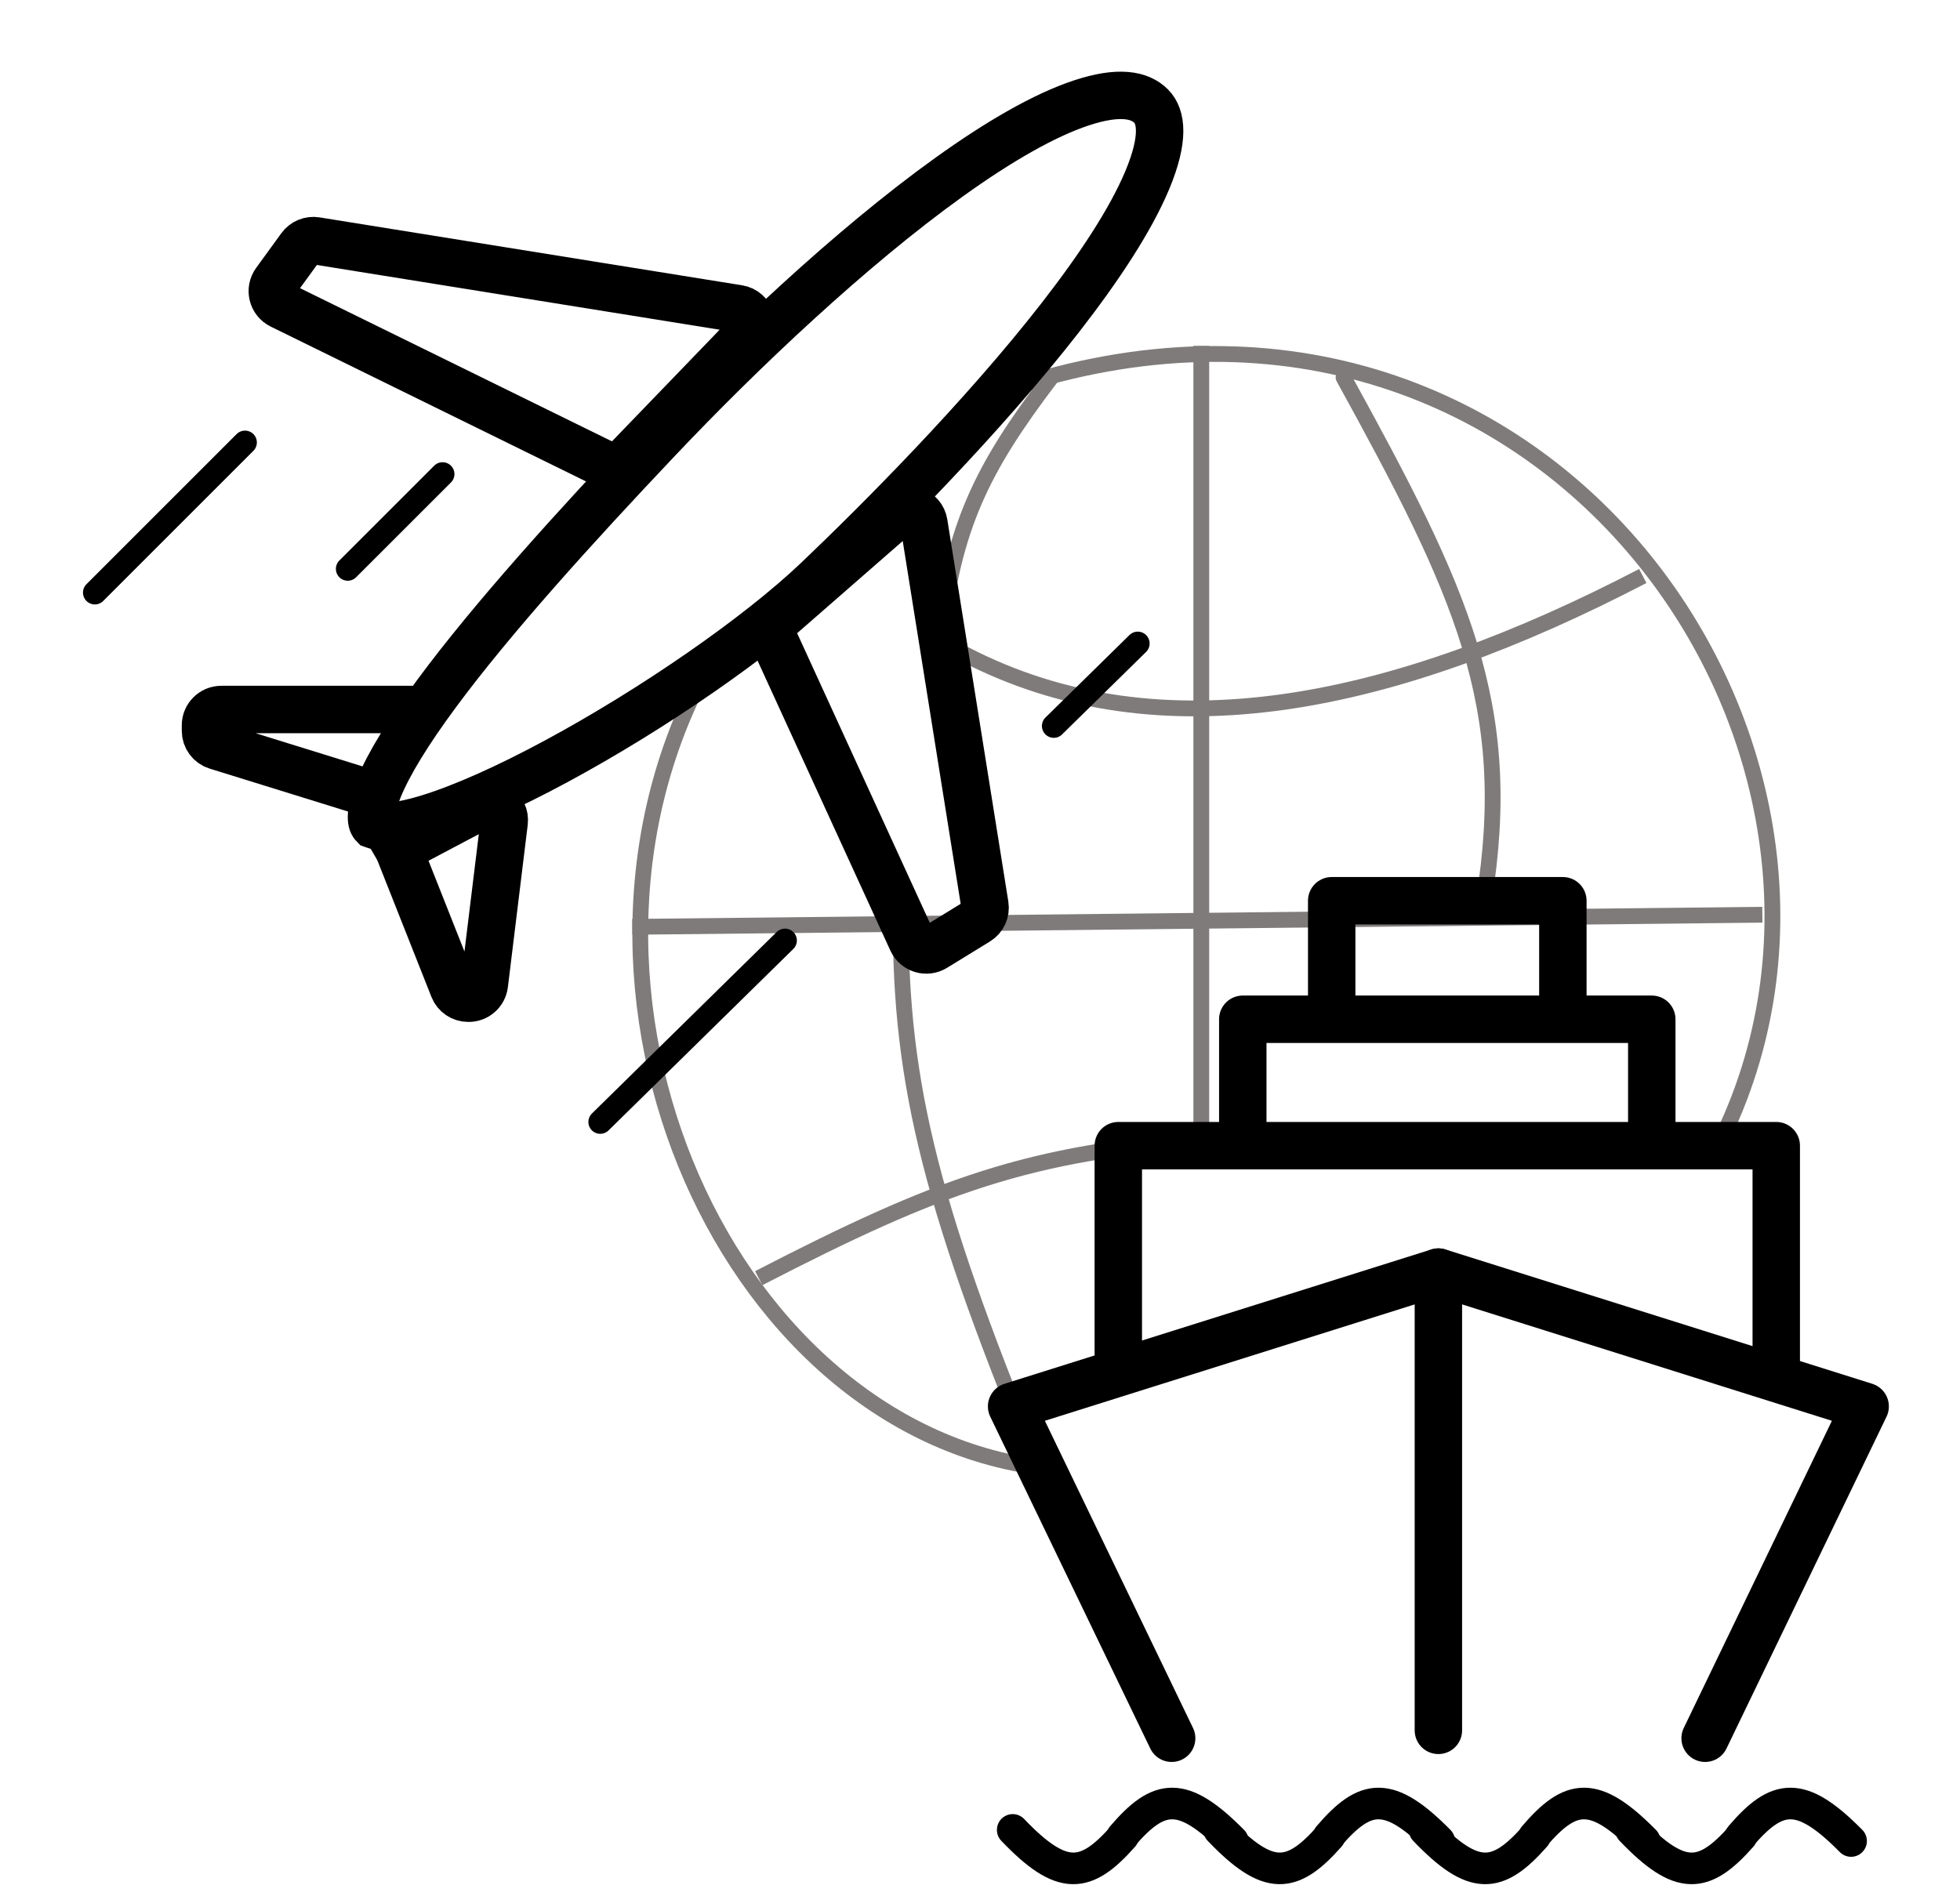 <svg width="124" height="120" viewBox="0 0 124 120" fill="none" xmlns="http://www.w3.org/2000/svg">
<path d="M76 21.886V71.886" stroke="#807B7B"/>
<path d="M111.496 57.886L40 58.652" stroke="#807B7B"/>
<path d="M61 41.386C73.5 47.886 88.284 44.594 103.932 36.45" stroke="#807B7B"/>
<path d="M76.56 72.087C65.069 72.911 59.366 75.022 48 80.885" stroke="#807B7B"/>
<path d="M93.865 57.04C95.88 44.592 92.439 37.412 85 23.886" stroke="#807B7B" stroke-linecap="round"/>
<path d="M66.5 23.886C62.045 29.739 60.367 33.302 59.5 40.386" stroke="#807B7B"/>
<path d="M57 56.886C56.8 67.927 58.669 75.745 65.5 92.386" stroke="#807B7B"/>
<path d="M45.5 40.886C33 61.386 45.5 90.386 66 92.886" stroke="#807B7B"/>
<path d="M109 71.887C121 46.886 97 12.886 63 24.887" stroke="#807B7B"/>
<path d="M6 37.5L15.5 28" stroke="black" stroke-width="1.5" stroke-linecap="round" stroke-linejoin="round"/>
<path d="M22 36L28 30" stroke="black" stroke-width="1.5" stroke-linecap="round" stroke-linejoin="round"/>
<path d="M64.07 115.8C67.198 119.072 68.692 118.882 71.058 116.204" stroke="black" stroke-width="2" stroke-linecap="round"/>
<path d="M77.994 116.502C74.813 113.281 73.322 113.495 71 116.21" stroke="black" stroke-width="2" stroke-linecap="round"/>
<path d="M77.128 115.8C80.256 119.072 81.75 118.882 84.116 116.204" stroke="black" stroke-width="2" stroke-linecap="round"/>
<path d="M91.052 116.502C87.871 113.281 86.38 113.495 84.058 116.21" stroke="black" stroke-width="2" stroke-linecap="round"/>
<path d="M90.128 115.8C93.256 119.072 94.75 118.882 97.116 116.204" stroke="black" stroke-width="2" stroke-linecap="round"/>
<path d="M104.052 116.502C100.871 113.281 99.38 113.495 97.058 116.21" stroke="black" stroke-width="2" stroke-linecap="round"/>
<path d="M103.186 115.8C106.314 119.072 107.809 118.882 110.174 116.204" stroke="black" stroke-width="2" stroke-linecap="round"/>
<path d="M117.11 116.502C113.929 113.281 112.438 113.495 110.116 116.21" stroke="black" stroke-width="2" stroke-linecap="round"/>
<path d="M74.125 110L64 89L91 80.5L118 89L107.875 110" stroke="black" stroke-width="3" stroke-linecap="round" stroke-linejoin="round"/>
<path d="M91 80.5V109.5" stroke="black" stroke-width="3" stroke-linecap="round" stroke-linejoin="round"/>
<path d="M70.75 86.5V72.5H112.375V86.5" stroke="black" stroke-width="3" stroke-linejoin="round"/>
<path d="M78.625 72.5V64.5H104.5V72.5" stroke="black" stroke-width="3" stroke-linejoin="round"/>
<path d="M84.25 64.5V57H98.875V64.5" stroke="black" stroke-width="3" stroke-linejoin="round"/>
<path d="M66.667 45.941L71.981 40.721" stroke="black" stroke-width="1.5" stroke-linecap="round" stroke-linejoin="round"/>
<path d="M37.974 71L49.664 59.515" stroke="black" stroke-width="1.5" stroke-linecap="round" stroke-linejoin="round"/>
<path d="M72.834 6.722C73.478 7.376 73.688 8.756 72.581 11.403C71.533 13.907 69.545 16.931 67.073 20.108C62.148 26.436 55.572 33.033 51.7 36.718C47.936 40.3 41.307 44.876 35.208 48.166C32.16 49.81 29.316 51.095 27.082 51.777C25.96 52.12 25.067 52.286 24.419 52.302C23.809 52.317 23.635 52.196 23.629 52.194C23.587 52.151 23.499 52.037 23.502 51.683C23.506 51.284 23.631 50.7 23.952 49.906C24.593 48.321 25.862 46.272 27.628 43.881C31.144 39.123 36.379 33.341 41.649 27.775C46.89 22.238 53.813 15.68 60.056 11.199C63.19 8.95 66.058 7.294 68.398 6.517C70.802 5.719 72.121 5.999 72.834 6.722Z" stroke="black" stroke-width="3"/>
<path d="M27.347 44.898H14C13.448 44.898 13 45.346 13 45.898V46.249C13 46.688 13.285 47.075 13.704 47.205L22.724 50.003C22.963 50.077 23.166 50.239 23.292 50.455L25.221 53.773M25.221 53.773L28.691 62.538C28.842 62.919 29.21 63.17 29.62 63.17H29.65C30.155 63.17 30.581 62.793 30.642 62.291L31.897 52.019C31.995 51.217 31.151 50.636 30.437 51.014L25.221 53.773ZM58.45 33.108L62.311 57.289C62.375 57.689 62.192 58.087 61.847 58.299L59.128 59.969C58.616 60.283 57.945 60.079 57.695 59.533L48.912 40.356C48.727 39.953 48.83 39.478 49.163 39.186L56.805 32.513C57.397 31.996 58.326 32.332 58.45 33.108ZM46.712 19.535L19.983 15.238C19.611 15.178 19.237 15.333 19.015 15.637L17.419 17.834C17.053 18.336 17.229 19.046 17.786 19.319L38.382 29.437C38.772 29.628 39.241 29.546 39.543 29.233L47.273 21.217C47.833 20.636 47.509 19.664 46.712 19.535Z" stroke="black" stroke-width="3"/>
</svg>
